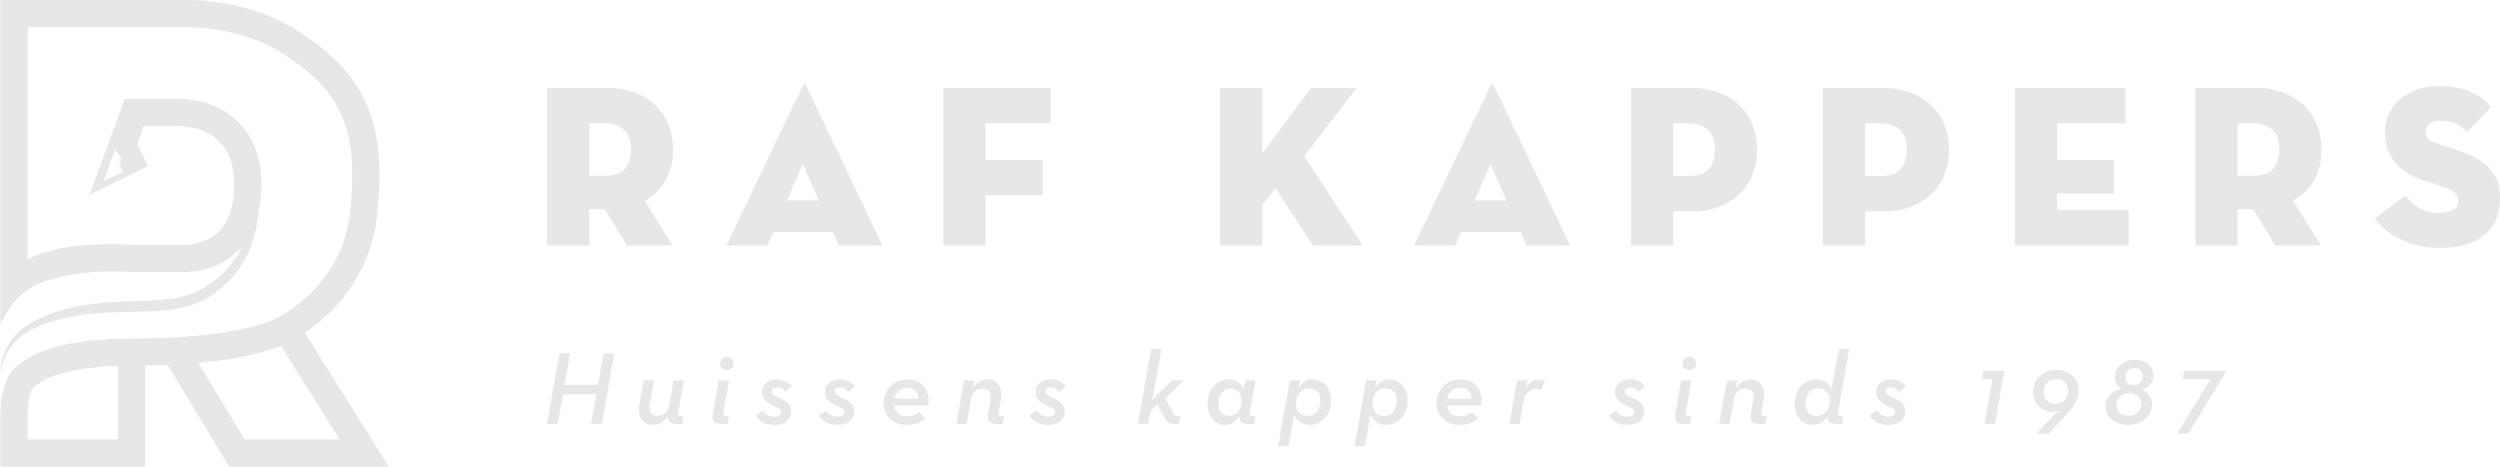 <?xml version="1.0" encoding="utf-8"?>
<!-- Generator: Adobe Illustrator 12.0.0, SVG Export Plug-In . SVG Version: 6.00 Build 51448)  -->
<!DOCTYPE svg PUBLIC "-//W3C//DTD SVG 1.1//EN" "http://www.w3.org/Graphics/SVG/1.1/DTD/svg11.dtd">
<svg  version="1.1" id="Layer_1" xmlns="http://www.w3.org/2000/svg" xmlns:xlink="http://www.w3.org/1999/xlink" width="324.832" height="60.616"
	 viewBox="0 0 324.832 60.616" overflow="visible" enable-background="new 0 0 324.832 60.616" xml:space="preserve">
<g>
	<polygon fill="#E7E7E8" points="72.697,45.908 74.087,45.908 73.358,50.012 77.691,50.012 78.42,45.908 79.812,45.908 
		78.191,55.087 76.801,55.087 77.477,51.24 73.143,51.24 72.467,55.087 71.077,55.087 	"/>
	<path fill="#E7E7E8" d="M83.065,52.631l0.568-3.213h1.336l-0.554,3.146c-0.162,0.917,0.189,1.458,0.999,1.458
		c0.864,0,1.363-0.486,1.552-1.473l0.554-3.131h1.337l-0.744,4.252c-0.053,0.27,0.014,0.392,0.244,0.392h0.46l-0.176,1.026h-0.649
		c-1.039,0-1.241-0.418-1.229-0.906v-0.094c-0.485,0.742-1.079,1.121-1.943,1.121C83.578,55.209,82.795,54.211,83.065,52.631"/>
	<path fill="#E7E7E8" d="M93.568,47.217c0-0.513,0.404-0.865,0.864-0.865c0.472,0,0.89,0.353,0.89,0.865
		c0,0.526-0.404,0.879-0.877,0.879C93.986,48.096,93.568,47.743,93.568,47.217 M92.65,53.643l0.729-4.226h1.35l-0.757,4.252
		c-0.041,0.271,0.028,0.392,0.257,0.392h0.472l-0.175,1.026h-0.661C92.813,55.087,92.447,54.736,92.65,53.643"/>
	<path fill="#E7E7E8" d="M98.185,53.994l0.959-0.648c0.323,0.486,0.742,0.796,1.444,0.796c0.662,0,0.918-0.243,0.918-0.606
		c0-0.365-0.297-0.474-1.147-0.879c-0.784-0.391-1.35-0.836-1.35-1.701c0-1.08,0.877-1.66,1.97-1.66
		c0.905,0,1.513,0.379,1.918,0.892l-0.891,0.729c-0.231-0.311-0.514-0.58-1.04-0.58c-0.419,0-0.716,0.188-0.716,0.527
		c0,0.322,0.284,0.498,0.932,0.795c0.89,0.405,1.607,0.81,1.607,1.754c0,1.082-0.743,1.797-2.214,1.797
		C99.414,55.209,98.603,54.682,98.185,53.994"/>
	<path fill="#E7E7E8" d="M106.38,53.994l0.958-0.648c0.324,0.486,0.743,0.796,1.445,0.796c0.661,0,0.917-0.243,0.917-0.606
		c0-0.365-0.297-0.474-1.147-0.879c-0.783-0.391-1.349-0.836-1.349-1.701c0-1.08,0.877-1.66,1.97-1.66
		c0.904,0,1.512,0.379,1.917,0.892l-0.891,0.729c-0.23-0.311-0.513-0.58-1.039-0.58c-0.419,0-0.716,0.188-0.716,0.527
		c0,0.322,0.283,0.498,0.931,0.795c0.891,0.405,1.607,0.81,1.607,1.754c0,1.082-0.743,1.797-2.214,1.797
		C107.608,55.209,106.798,54.682,106.38,53.994"/>
	<path fill="#E7E7E8" d="M119.34,51.779c-0.015-0.796-0.5-1.404-1.445-1.404c-0.891,0-1.498,0.541-1.688,1.404H119.34z
		 M117.841,54.102c0.756,0,1.229-0.284,1.579-0.594l0.797,0.851c-0.608,0.526-1.336,0.851-2.389,0.851
		c-1.823,0-3.024-1.174-3.024-2.85c0-1.809,1.43-3.064,3.131-3.064c1.918,0,2.929,1.445,2.687,3.402h-4.455
		C116.248,53.494,116.829,54.102,117.841,54.102"/>
	<path fill="#E7E7E8" d="M125.266,49.417h1.337l-0.23,1.081c0.432-0.743,1.067-1.202,1.931-1.202c1.241,0,2.024,1.013,1.741,2.593
		l-0.311,1.78c-0.04,0.271,0.028,0.394,0.257,0.394h0.459l-0.176,1.024h-0.648c-1.053,0-1.417-0.351-1.214-1.444l0.283-1.687
		c0.162-0.933-0.189-1.458-0.986-1.458c-0.864,0-1.377,0.471-1.552,1.458l-0.554,3.131h-1.336L125.266,49.417z"/>
	<path fill="#E7E7E8" d="M133.744,53.994l0.958-0.648c0.324,0.486,0.743,0.796,1.445,0.796c0.661,0,0.917-0.243,0.917-0.606
		c0-0.365-0.297-0.474-1.147-0.879c-0.783-0.391-1.349-0.836-1.349-1.701c0-1.08,0.877-1.66,1.97-1.66
		c0.904,0,1.512,0.379,1.917,0.892l-0.891,0.729c-0.23-0.311-0.513-0.58-1.039-0.58c-0.419,0-0.716,0.188-0.716,0.527
		c0,0.322,0.283,0.498,0.931,0.795c0.891,0.405,1.607,0.81,1.607,1.754c0,1.082-0.743,1.797-2.214,1.797
		C134.972,55.209,134.162,54.682,133.744,53.994"/>
	<path fill="#E7E7E8" d="M149.187,55.087h-1.337l1.715-9.746h1.337l-1,5.628c-0.067,0.393-0.161,0.77-0.256,1.067l2.632-2.619h1.553
		l-2.417,2.39l1.08,1.943c0.136,0.257,0.257,0.313,0.459,0.313h0.392l-0.176,1.024h-0.513c-0.769,0-1.039-0.256-1.376-0.903
		l-0.891-1.607l-0.905,0.796L149.187,55.087z"/>
	<path fill="#E7E7E8" d="M161.324,52.117c0-0.973-0.515-1.647-1.392-1.647c-0.998,0-1.634,0.81-1.634,1.985
		c0,0.958,0.515,1.592,1.364,1.592C160.621,54.047,161.324,53.238,161.324,52.117 M156.909,52.482c0-1.959,1.255-3.187,2.74-3.187
		c0.892,0,1.647,0.472,1.971,1.351l0.176-1.229h1.337l-0.743,4.252c-0.041,0.271,0.027,0.394,0.256,0.394h0.459l-0.174,1.024h-0.648
		c-1.053,0-1.229-0.364-1.229-0.892v-0.121c-0.459,0.729-1.026,1.135-1.862,1.135C157.894,55.209,156.909,54.143,156.909,52.482"/>
	<path fill="#E7E7E8" d="M171.569,52.063c0-0.971-0.553-1.592-1.43-1.592c-1.014,0-1.742,0.797-1.742,1.93
		c0,0.959,0.553,1.646,1.458,1.646C170.895,54.047,171.569,53.225,171.569,52.063 M167.587,49.417h1.338l-0.217,1
		c0.459-0.703,1.106-1.121,1.89-1.121c1.362,0,2.362,1.08,2.362,2.726c0,1.904-1.281,3.188-2.768,3.188
		c-0.972,0-1.714-0.527-2.051-1.363l-0.716,4.104h-1.337L167.587,49.417z"/>
	<path fill="#E7E7E8" d="M181.493,52.063c0-0.971-0.554-1.592-1.432-1.592c-1.012,0-1.741,0.797-1.741,1.93
		c0,0.959,0.554,1.646,1.458,1.646C180.817,54.047,181.493,53.225,181.493,52.063 M177.511,49.417h1.337l-0.216,1
		c0.457-0.703,1.105-1.121,1.889-1.121c1.363,0,2.363,1.08,2.363,2.726c0,1.904-1.283,3.188-2.769,3.188
		c-0.972,0-1.714-0.527-2.051-1.363l-0.716,4.104h-1.337L177.511,49.417z"/>
	<path fill="#E7E7E8" d="M191.187,51.779c-0.015-0.796-0.5-1.404-1.445-1.404c-0.892,0-1.5,0.541-1.688,1.404H191.187z
		 M189.687,54.102c0.756,0,1.229-0.284,1.579-0.594l0.798,0.851c-0.608,0.526-1.336,0.851-2.39,0.851
		c-1.823,0-3.024-1.174-3.024-2.85c0-1.809,1.431-3.064,3.131-3.064c1.918,0,2.93,1.445,2.688,3.402h-4.455
		C188.094,53.494,188.675,54.102,189.687,54.102"/>
	<path fill="#E7E7E8" d="M197.112,49.417h1.336l-0.256,1.161c0.498-0.917,1.08-1.27,1.754-1.27c0.365,0,0.58,0.082,0.797,0.203
		l-0.514,1.215c-0.188-0.121-0.391-0.162-0.646-0.162c-0.852,0-1.432,0.5-1.661,1.783l-0.474,2.739h-1.336L197.112,49.417z"/>
	<path fill="#E7E7E8" d="M209.032,53.994l0.959-0.648c0.323,0.486,0.742,0.796,1.444,0.796c0.661,0,0.917-0.243,0.917-0.606
		c0-0.365-0.297-0.474-1.146-0.879c-0.783-0.391-1.351-0.836-1.351-1.701c0-1.08,0.878-1.66,1.972-1.66
		c0.903,0,1.512,0.379,1.916,0.892l-0.891,0.729c-0.23-0.311-0.514-0.58-1.039-0.58c-0.419,0-0.716,0.188-0.716,0.527
		c0,0.322,0.282,0.498,0.931,0.795c0.891,0.405,1.607,0.81,1.607,1.754c0,1.082-0.743,1.797-2.215,1.797
		C210.261,55.209,209.45,54.682,209.032,53.994"/>
	<path fill="#E7E7E8" d="M218.617,47.217c0-0.513,0.405-0.865,0.864-0.865c0.472,0,0.891,0.353,0.891,0.865
		c0,0.526-0.404,0.879-0.877,0.879C219.036,48.096,218.617,47.743,218.617,47.217 M217.699,53.643l0.729-4.226h1.35l-0.756,4.252
		c-0.041,0.271,0.027,0.392,0.256,0.392h0.473l-0.176,1.026h-0.66C217.861,55.087,217.497,54.736,217.699,53.643"/>
	<path fill="#E7E7E8" d="M224.382,49.417h1.337l-0.229,1.081c0.432-0.743,1.066-1.202,1.93-1.202c1.242,0,2.025,1.013,1.742,2.593
		l-0.312,1.78c-0.04,0.271,0.028,0.394,0.257,0.394h0.459l-0.176,1.024h-0.648c-1.053,0-1.416-0.351-1.213-1.444l0.282-1.687
		c0.162-0.933-0.188-1.458-0.985-1.458c-0.865,0-1.377,0.471-1.553,1.458l-0.553,3.131h-1.337L224.382,49.417z"/>
	<path fill="#E7E7E8" d="M237.733,52.117c0.013-0.973-0.553-1.647-1.459-1.647c-1.039,0-1.7,0.81-1.7,1.985
		c0,0.958,0.54,1.592,1.418,1.592C237.005,54.047,237.733,53.238,237.733,52.117 M233.185,52.482c0-1.959,1.281-3.187,2.808-3.187
		c0.932,0,1.674,0.485,2.011,1.269l0.932-5.224h1.336l-1.471,8.328c-0.041,0.271,0.027,0.394,0.256,0.394h0.461l-0.177,1.024h-0.647
		c-1.053,0-1.242-0.364-1.242-0.903l0.013-0.137c-0.418,0.73-1.093,1.162-1.93,1.162C234.169,55.209,233.185,54.115,233.185,52.482"
		/>
	<path fill="#E7E7E8" d="M242.944,53.994l0.958-0.648c0.323,0.486,0.743,0.796,1.444,0.796c0.662,0,0.918-0.243,0.918-0.606
		c0-0.365-0.297-0.474-1.147-0.879c-0.782-0.391-1.349-0.836-1.349-1.701c0-1.08,0.877-1.66,1.97-1.66
		c0.905,0,1.512,0.379,1.917,0.892l-0.891,0.729c-0.23-0.311-0.514-0.58-1.039-0.58c-0.42,0-0.715,0.188-0.715,0.527
		c0,0.322,0.282,0.498,0.93,0.795c0.891,0.405,1.607,0.81,1.607,1.754c0,1.082-0.744,1.797-2.215,1.797
		C244.173,55.209,243.362,54.682,242.944,53.994"/>
	<polygon fill="#E7E7E8" points="258.887,49.281 257.497,49.281 257.7,48.162 260.439,48.162 259.21,55.087 257.86,55.087 	"/>
	<path fill="#E7E7E8" d="M268.702,50.767c0-0.891-0.567-1.538-1.5-1.538c-1.012,0-1.646,0.742-1.646,1.7
		c0,0.892,0.541,1.539,1.486,1.539C268.095,52.468,268.702,51.699,268.702,50.767 M266.784,54.007
		c0.284-0.31,0.743-0.621,0.933-0.756c-0.312,0.176-0.703,0.257-1.054,0.257c-1.377,0-2.498-1.053-2.498-2.564
		c0-1.742,1.351-2.89,3.052-2.89c1.687,0,2.862,1.147,2.862,2.754c0,1.026-0.621,1.998-1.351,2.794l-2.538,2.756h-1.593
		L266.784,54.007z"/>
	<path fill="#E7E7E8" d="M278.421,48.85c0-0.594-0.404-1.012-1.066-1.012c-0.688,0-1.215,0.459-1.215,1.201
		c0,0.594,0.405,1.014,1.08,1.014C277.922,50.053,278.421,49.594,278.421,48.85 M278.219,52.454c0-0.823-0.594-1.362-1.538-1.362
		c-0.986,0-1.701,0.58-1.701,1.565c0,0.771,0.607,1.364,1.553,1.364C277.504,54.021,278.219,53.428,278.219,52.454 M273.575,52.766
		c0-1.054,0.715-1.972,2.037-2.283c-0.539-0.322-0.821-0.85-0.821-1.483c0-1.296,1.052-2.255,2.604-2.255s2.416,0.945,2.416,2.039
		c0,0.863-0.58,1.553-1.472,1.863c0.933,0.418,1.271,1.187,1.271,1.89c0,1.7-1.418,2.672-3.159,2.672
		C274.735,55.208,273.575,54.128,273.575,52.766"/>
	<polygon fill="#E7E7E8" points="287.196,49.281 283.606,49.281 283.796,48.162 289.235,48.162 289.235,48.297 284.321,56.357 
		282.863,56.357 	"/>
	<path fill="#E7E7E8" d="M78.585,22.835c1.234,0,2.106-0.312,2.621-0.938c0.514-0.625,0.773-1.44,0.773-2.448
		c0-0.505-0.06-0.965-0.183-1.378c-0.119-0.413-0.318-0.77-0.59-1.073c-0.271-0.304-0.622-0.541-1.045-0.711
		c-0.423-0.173-0.949-0.259-1.576-0.259h-2.027v6.807H78.585z M87.4,31.9h-5.933l-2.86-4.697h-2.049V31.9h-5.481V11.422h7.77
		c1.385,0,2.61,0.205,3.673,0.617c1.064,0.41,1.962,0.98,2.697,1.7c0.731,0.724,1.29,1.574,1.671,2.546
		c0.382,0.973,0.573,2.032,0.573,3.176c0,1.487-0.317,2.798-0.949,3.932c-0.633,1.134-1.552,2.033-2.756,2.694L87.4,31.9z"/>
	<path fill="#E7E7E8" d="M104.294,21.3l-2.049,4.758h4.157L104.294,21.3z M99.747,31.9h-5.36l9.966-20.84
		c0.043-0.099,0.102-0.15,0.183-0.15c0.078,0,0.139,0.051,0.18,0.15l9.939,20.84h-5.662l-0.784-1.745h-7.71L99.747,31.9z"/>
	<polygon fill="#E7E7E8" points="122.574,11.423 136.489,11.423 136.489,16.028 128.055,16.028 128.055,20.789 135.496,20.789 
		135.496,25.395 128.055,25.395 128.055,31.901 122.574,31.901 	"/>
	<path fill="#E7E7E8" d="M170.339,11.423h5.931l-6.806,8.882l7.622,11.597h-6.478l-4.877-7.438c-0.24,0.3-0.453,0.561-0.633,0.784
		c-0.181,0.218-0.371,0.451-0.572,0.691c-0.201,0.241-0.371,0.453-0.513,0.633v5.331h-5.479V11.423h5.479v8.491L170.339,11.423z"/>
	<path fill="#E7E7E8" d="M193.647,21.3l-2.049,4.758h4.155L193.647,21.3z M189.101,31.9h-5.361l9.967-20.84
		c0.042-0.099,0.102-0.15,0.184-0.15c0.077,0,0.137,0.051,0.18,0.15l9.938,20.84h-5.661l-0.785-1.745h-7.709L189.101,31.9z"/>
	<path fill="#E7E7E8" d="M219.437,22.866c1.23,0,2.105-0.314,2.621-0.942c0.514-0.628,0.771-1.449,0.771-2.463
		c0-0.503-0.062-0.967-0.181-1.381c-0.122-0.416-0.319-0.774-0.591-1.077c-0.273-0.306-0.622-0.543-1.045-0.716
		c-0.426-0.173-0.948-0.259-1.576-0.259h-2.029v6.838H219.437z M217.407,31.9h-5.481V11.422h7.771c1.387,0,2.609,0.205,3.676,0.617
		c1.063,0.41,1.961,0.98,2.693,1.7c0.734,0.724,1.29,1.574,1.672,2.546c0.381,0.973,0.572,2.032,0.572,3.176
		c0,1.145-0.191,2.205-0.572,3.177c-0.382,0.975-0.938,1.819-1.672,2.532c-0.732,0.713-1.63,1.275-2.693,1.685
		c-1.066,0.413-2.289,0.619-3.676,0.619h-2.289V31.9z"/>
	<path fill="#E7E7E8" d="M244.372,22.866c1.232,0,2.105-0.314,2.621-0.942c0.514-0.628,0.772-1.449,0.772-2.463
		c0-0.503-0.06-0.967-0.183-1.381c-0.12-0.416-0.319-0.774-0.59-1.077c-0.272-0.306-0.623-0.543-1.045-0.716
		c-0.424-0.173-0.949-0.259-1.576-0.259h-2.027v6.838H244.372z M242.345,31.9h-5.482V11.422h7.771c1.385,0,2.609,0.205,3.673,0.617
		c1.063,0.41,1.962,0.98,2.696,1.7c0.73,0.724,1.29,1.574,1.672,2.546c0.381,0.973,0.572,2.032,0.572,3.176
		c0,1.145-0.191,2.205-0.572,3.177c-0.382,0.975-0.941,1.819-1.672,2.532c-0.734,0.713-1.633,1.275-2.696,1.685
		c-1.063,0.413-2.288,0.619-3.673,0.619h-2.289V31.9z"/>
	<polygon fill="#E7E7E8" points="261.798,11.423 276.163,11.423 276.163,16.028 267.278,16.028 267.278,20.789 274.688,20.789 
		274.688,25.155 267.278,25.155 267.278,27.292 276.586,27.292 276.586,31.901 261.798,31.901 	"/>
	<path fill="#E7E7E8" d="M292.771,22.835c1.23,0,2.105-0.312,2.619-0.938c0.515-0.625,0.771-1.44,0.771-2.448
		c0-0.505-0.061-0.965-0.18-1.378c-0.123-0.413-0.319-0.77-0.592-1.073c-0.273-0.304-0.62-0.541-1.045-0.711
		c-0.426-0.173-0.947-0.259-1.574-0.259h-2.03v6.807H292.771z M301.582,31.9h-5.933l-2.861-4.697h-2.048V31.9h-5.481V11.422h7.771
		c1.386,0,2.608,0.205,3.675,0.617c1.064,0.41,1.962,0.98,2.694,1.7c0.733,0.724,1.29,1.574,1.672,2.546
		c0.381,0.973,0.571,2.032,0.571,3.176c0,1.487-0.316,2.798-0.948,3.932c-0.632,1.134-1.552,2.033-2.756,2.694L301.582,31.9z"/>
	<path fill="#E7E7E8" d="M317.062,32.2c-1.145,0-2.174-0.119-3.085-0.359c-0.915-0.24-1.719-0.541-2.412-0.904
		c-0.692-0.36-1.286-0.769-1.776-1.219c-0.49-0.455-0.898-0.89-1.221-1.311l3.977-2.98c0.502,0.621,1.085,1.149,1.748,1.58
		c0.66,0.431,1.505,0.648,2.529,0.648c0.823,0,1.461-0.125,1.912-0.377c0.452-0.25,0.676-0.669,0.676-1.251
		c0-0.441-0.164-0.786-0.494-1.037c-0.334-0.251-0.84-0.489-1.521-0.708l-2.409-0.815c-0.743-0.241-1.426-0.541-2.049-0.901
		c-0.621-0.364-1.159-0.795-1.61-1.297c-0.453-0.501-0.803-1.078-1.054-1.731c-0.254-0.651-0.377-1.401-0.377-2.245
		c0-1.003,0.192-1.886,0.573-2.649c0.378-0.763,0.896-1.4,1.549-1.913c0.652-0.512,1.4-0.898,2.245-1.16
		c0.844-0.261,1.715-0.392,2.62-0.392c0.904,0,1.711,0.077,2.425,0.228c0.712,0.148,1.339,0.35,1.88,0.601
		c0.544,0.254,1.02,0.538,1.432,0.86c0.41,0.32,0.769,0.661,1.068,1.023l-3.132,3.282c-0.42-0.442-0.883-0.797-1.386-1.068
		c-0.5-0.272-1.164-0.408-1.987-0.408c-0.661,0-1.16,0.136-1.489,0.408c-0.332,0.271-0.498,0.608-0.498,1.008
		c0,0.402,0.114,0.713,0.346,0.935c0.231,0.22,0.597,0.41,1.102,0.572l2.709,0.902c1.023,0.342,1.887,0.718,2.589,1.131
		c0.703,0.41,1.267,0.873,1.687,1.384c0.422,0.513,0.727,1.074,0.921,1.686c0.19,0.614,0.284,1.28,0.284,2.003
		c0,0.944-0.151,1.813-0.451,2.605c-0.301,0.795-0.768,1.477-1.4,2.049c-0.632,0.572-1.439,1.02-2.425,1.342
		C319.573,32.041,318.407,32.2,317.062,32.2"/>
	<path fill="#E7E7E8" d="M25.768,47.158c5.676-0.521,8.979-1.496,10.74-2.216l7.609,12.138H31.774L25.768,47.158z M15.328,57.08
		H3.589v-3.253L3.584,53.69c0-0.003,0.111-2.609,0.614-3.151c0.968-1.048,3.684-2.756,11.13-2.99V57.08z M13.435,23.563l1.533-4.147
		l0.818,1.176L15.5,21.365l0.47,0.96L13.435,23.563z M39.615,43.241c2.876-1.921,8.475-6.71,9.393-15.336
		C50.299,15.748,47.459,9.407,38.14,3.666C31.719-0.23,24.352-0.005,24.106,0.005H0.053v42.266c0,0,1.058-3.143,3.921-4.857
		c3.265-1.953,9.288-2.359,12.987-2.076l6.356,0.004c0.691,0.045,4.558,0.154,7.472-2.61c0.247-0.234,0.476-0.482,0.694-0.741
		l-0.027,0.062l-0.05,0.115c-0.001-0.009-0.035,0.057-0.051,0.083c-0.331,0.558-0.617,1.159-1.05,1.684l-0.302,0.41
		c-0.097,0.143-0.201,0.276-0.32,0.393c-0.226,0.246-0.454,0.492-0.684,0.742c-0.236,0.25-0.554,0.48-0.829,0.724l-0.413,0.347
		l-0.443,0.299c-0.302,0.189-0.578,0.424-0.903,0.582c-0.321,0.166-0.643,0.332-0.966,0.498c-0.325,0.151-0.662,0.246-0.992,0.377
		c-0.174,0.055-0.315,0.137-0.515,0.17l-0.572,0.127l-0.574,0.127l-0.137,0.029c-0.005,0.002-0.01,0.002-0.006,0.002l-0.035,0.004
		l-0.069,0.008l-0.278,0.033c-0.374,0.041-0.736,0.097-1.119,0.129l-1.175,0.084c-0.357,0.025-0.774,0.031-1.157,0.049
		c-0.78,0.029-1.557,0.058-2.327,0.087c-0.785,0.03-1.564,0.071-2.332,0.114c-0.755,0.078-1.5,0.154-2.232,0.229
		c-1.52,0.168-2.925,0.489-4.268,0.91c-0.327,0.104-0.636,0.219-0.947,0.326l-0.232,0.081l-0.241,0.095
		c-0.153,0.063-0.305,0.125-0.455,0.187c-0.301,0.117-0.591,0.256-0.874,0.396c-0.284,0.139-0.563,0.268-0.831,0.438
		c-0.262,0.164-0.55,0.306-0.768,0.479c-0.231,0.175-0.434,0.322-0.671,0.512c-0.203,0.193-0.4,0.383-0.592,0.566
		c-0.188,0.186-0.338,0.398-0.499,0.587c-0.625,0.803-0.953,1.584-1.146,2.269c-0.054,0.166-0.105,0.323-0.153,0.471
		c-0.028,0.152-0.054,0.294-0.078,0.426c-0.045,0.259-0.095,0.49-0.109,0.675C0.021,48.279,0,48.475,0,48.475
		s0.047-0.191,0.137-0.549c0.039-0.183,0.115-0.388,0.197-0.646c0.042-0.127,0.086-0.265,0.134-0.41
		c0.063-0.137,0.13-0.282,0.2-0.437c0.246-0.616,0.677-1.352,1.294-2.01c0.167-0.16,0.319-0.342,0.509-0.496
		c0.191-0.151,0.387-0.308,0.588-0.467c0.222-0.142,0.449-0.287,0.682-0.437c0.237-0.16,0.484-0.249,0.731-0.382
		c0.239-0.129,0.516-0.233,0.793-0.344c0.275-0.113,0.558-0.224,0.857-0.314c0.147-0.049,0.296-0.098,0.446-0.148l0.214-0.074
		l0.236-0.067c0.314-0.091,0.636-0.19,0.957-0.274c1.253-0.324,2.653-0.554,4.064-0.674c0.734-0.051,1.481-0.104,2.237-0.156
		c0.746-0.016,1.501-0.033,2.261-0.061c0.775-0.021,1.557-0.041,2.341-0.063c0.399-0.014,0.766-0.014,1.193-0.037l1.176-0.071
		c0.398-0.035,0.814-0.101,1.219-0.152l0.306-0.041l0.076-0.01l0.038-0.005l0.073-0.014l0.143-0.033l0.572-0.133
		c0.381-0.086,0.757-0.162,1.164-0.33c0.395-0.152,0.807-0.28,1.18-0.459c0.362-0.191,0.723-0.383,1.082-0.571
		c0.358-0.192,0.665-0.462,0.995-0.687l0.485-0.354l0.437-0.391c0.277-0.26,0.56-0.477,0.824-0.768
		c0.261-0.298,0.52-0.595,0.776-0.888c0.272-0.286,0.44-0.618,0.656-0.923c0.44-0.601,0.723-1.273,1.046-1.896l0.068-0.139
		l0.044-0.118l0.088-0.234c0.059-0.156,0.117-0.311,0.174-0.465c0.113-0.309,0.241-0.6,0.311-0.935
		c0.167-0.646,0.336-1.267,0.409-1.863c0.045-0.297,0.098-0.588,0.135-0.873c0.013-0.164,0.026-0.321,0.039-0.481
		c0.301-1.325,0.423-2.801,0.359-4.427c-0.003-0.559-0.131-4.424-2.952-7.288c-1.984-2.014-4.758-3.036-8.243-3.036h-6.533
		l-4.611,12.475l7.625-3.726l-1.41-2.886l0.859-2.326h4.07c2.488,0,4.405,0.658,5.699,1.957c1.948,1.954,1.959,4.821,1.959,4.84
		v0.05l0.002,0.05c0.128,3.136-0.556,5.445-2.031,6.861c-1.96,1.883-4.816,1.673-4.833,1.672l-6.384-0.008
		c-1.255-0.092-8.978-0.543-13.574,1.893V3.541L24.168,3.54c0.071-0.001,6.647-0.181,12.126,3.143
		c8.109,4.996,10.343,10.061,9.197,20.848c-1.004,9.443-8.778,13.363-9.104,13.525l-0.263,0.156
		c-0.039,0.027-4.271,2.772-19.027,2.772c-7.734,0-12.945,1.397-15.496,4.151c-1.48,1.601-1.564,5.248-1.548,5.728v6.752h18.812
		V47.508c1.028-0.015,1.999-0.045,2.927-0.086l7.989,13.194h20.727L39.615,43.241z"/>
</g>
</svg>

